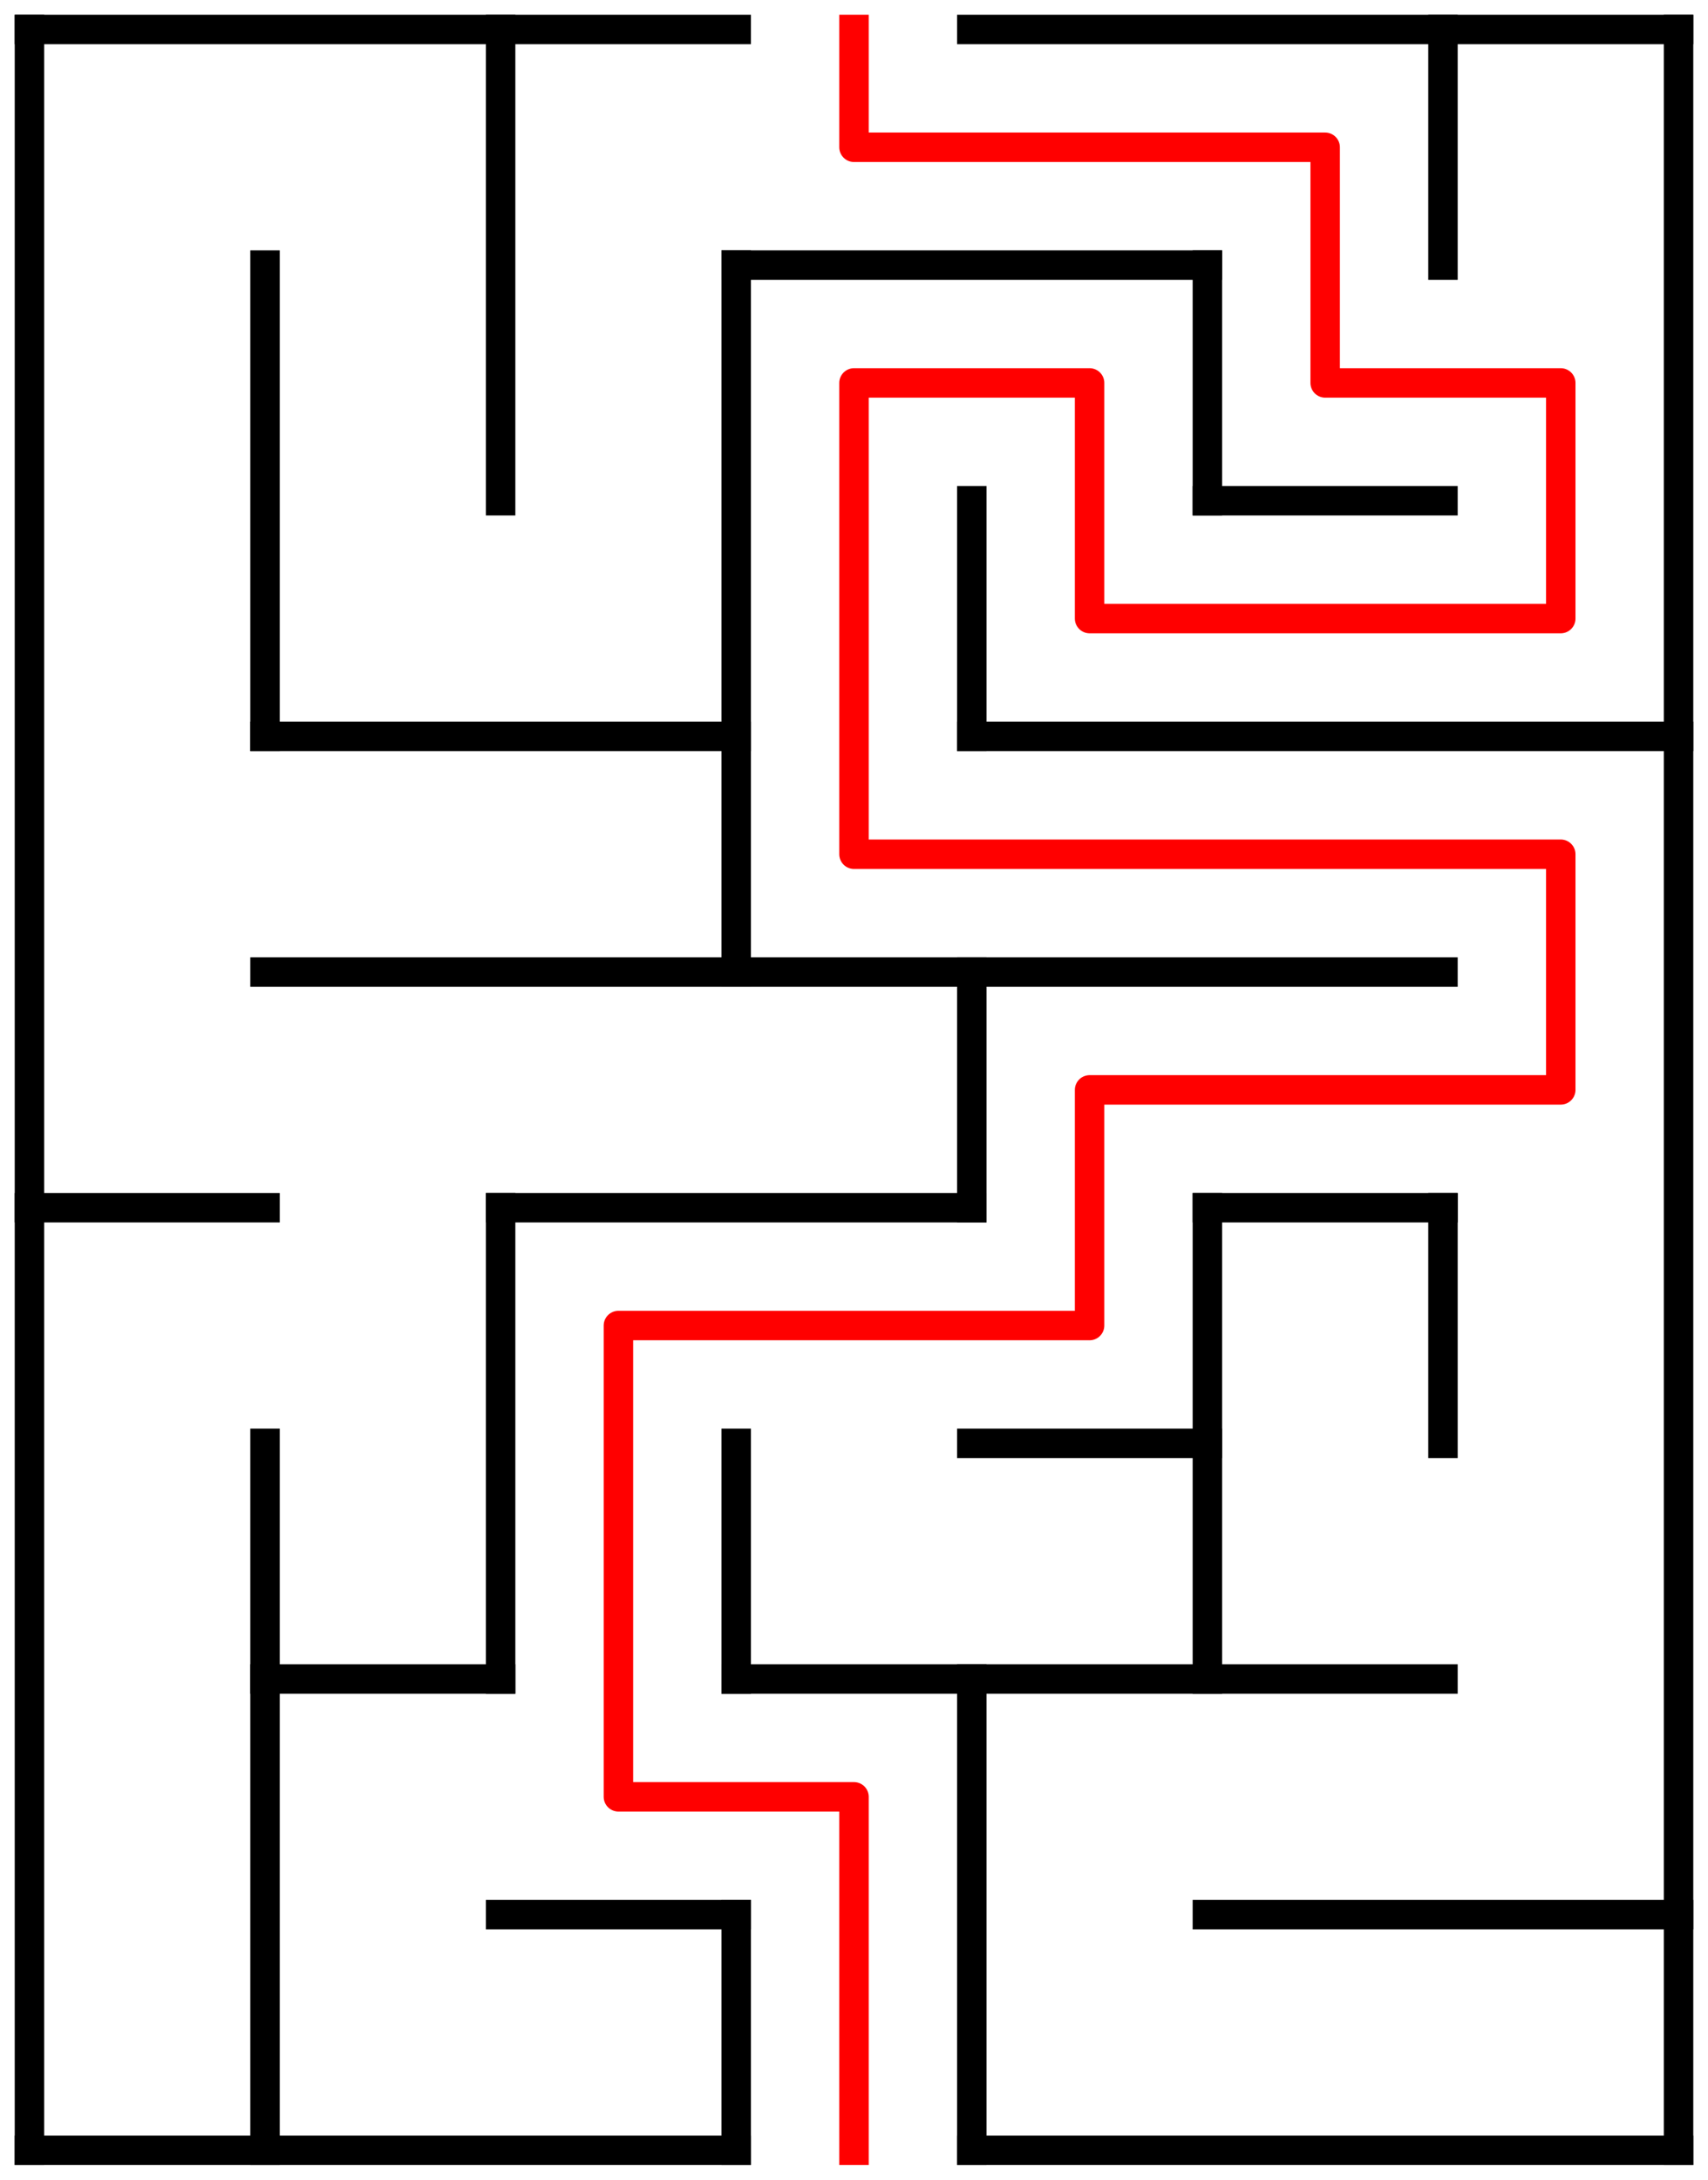 ﻿<?xml version="1.0" encoding="utf-8" standalone="no"?>
<!DOCTYPE svg PUBLIC "-//W3C//DTD SVG 1.1//EN" "http://www.w3.org/Graphics/SVG/1.1/DTD/svg11.dtd">
<svg width="116" height="148" version="1.1" xmlns="http://www.w3.org/2000/svg">
  <title>7 by 9 orthogonal maze</title>
  <g fill="none" stroke="#000000" stroke-width="2" stroke-linecap="square">
    <line x1="2" y1="2" x2="50" y2="2" />
    <line x1="66" y1="2" x2="114" y2="2" />
    <line x1="50" y1="18" x2="82" y2="18" />
    <line x1="82" y1="34" x2="98" y2="34" />
    <line x1="18" y1="50" x2="50" y2="50" />
    <line x1="66" y1="50" x2="114" y2="50" />
    <line x1="18" y1="66" x2="98" y2="66" />
    <line x1="2" y1="82" x2="18" y2="82" />
    <line x1="34" y1="82" x2="66" y2="82" />
    <line x1="82" y1="82" x2="98" y2="82" />
    <line x1="66" y1="98" x2="82" y2="98" />
    <line x1="18" y1="114" x2="34" y2="114" />
    <line x1="50" y1="114" x2="98" y2="114" />
    <line x1="34" y1="130" x2="50" y2="130" />
    <line x1="82" y1="130" x2="114" y2="130" />
    <line x1="2" y1="146" x2="50" y2="146" />
    <line x1="66" y1="146" x2="114" y2="146" />
    <line x1="2" y1="2" x2="2" y2="146" />
    <line x1="18" y1="18" x2="18" y2="50" />
    <line x1="18" y1="98" x2="18" y2="146" />
    <line x1="34" y1="2" x2="34" y2="34" />
    <line x1="34" y1="82" x2="34" y2="114" />
    <line x1="50" y1="18" x2="50" y2="66" />
    <line x1="50" y1="98" x2="50" y2="114" />
    <line x1="50" y1="130" x2="50" y2="146" />
    <line x1="66" y1="34" x2="66" y2="50" />
    <line x1="66" y1="66" x2="66" y2="82" />
    <line x1="66" y1="114" x2="66" y2="146" />
    <line x1="82" y1="18" x2="82" y2="34" />
    <line x1="82" y1="82" x2="82" y2="114" />
    <line x1="98" y1="2" x2="98" y2="18" />
    <line x1="98" y1="82" x2="98" y2="98" />
    <line x1="114" y1="2" x2="114" y2="146" />
  </g>
  <polyline fill="none" stroke="#ff0000" stroke-width="2" stroke-linecap="square" stroke-linejoin="round" points="58,2 58,10 90,10 90,26 106,26 106,42 74,42 74,26 58,26 58,58 106,58 106,74 74,74 74,90 42,90 42,122 58,122 58,146" />
  <type>Rectangular</type>
</svg>